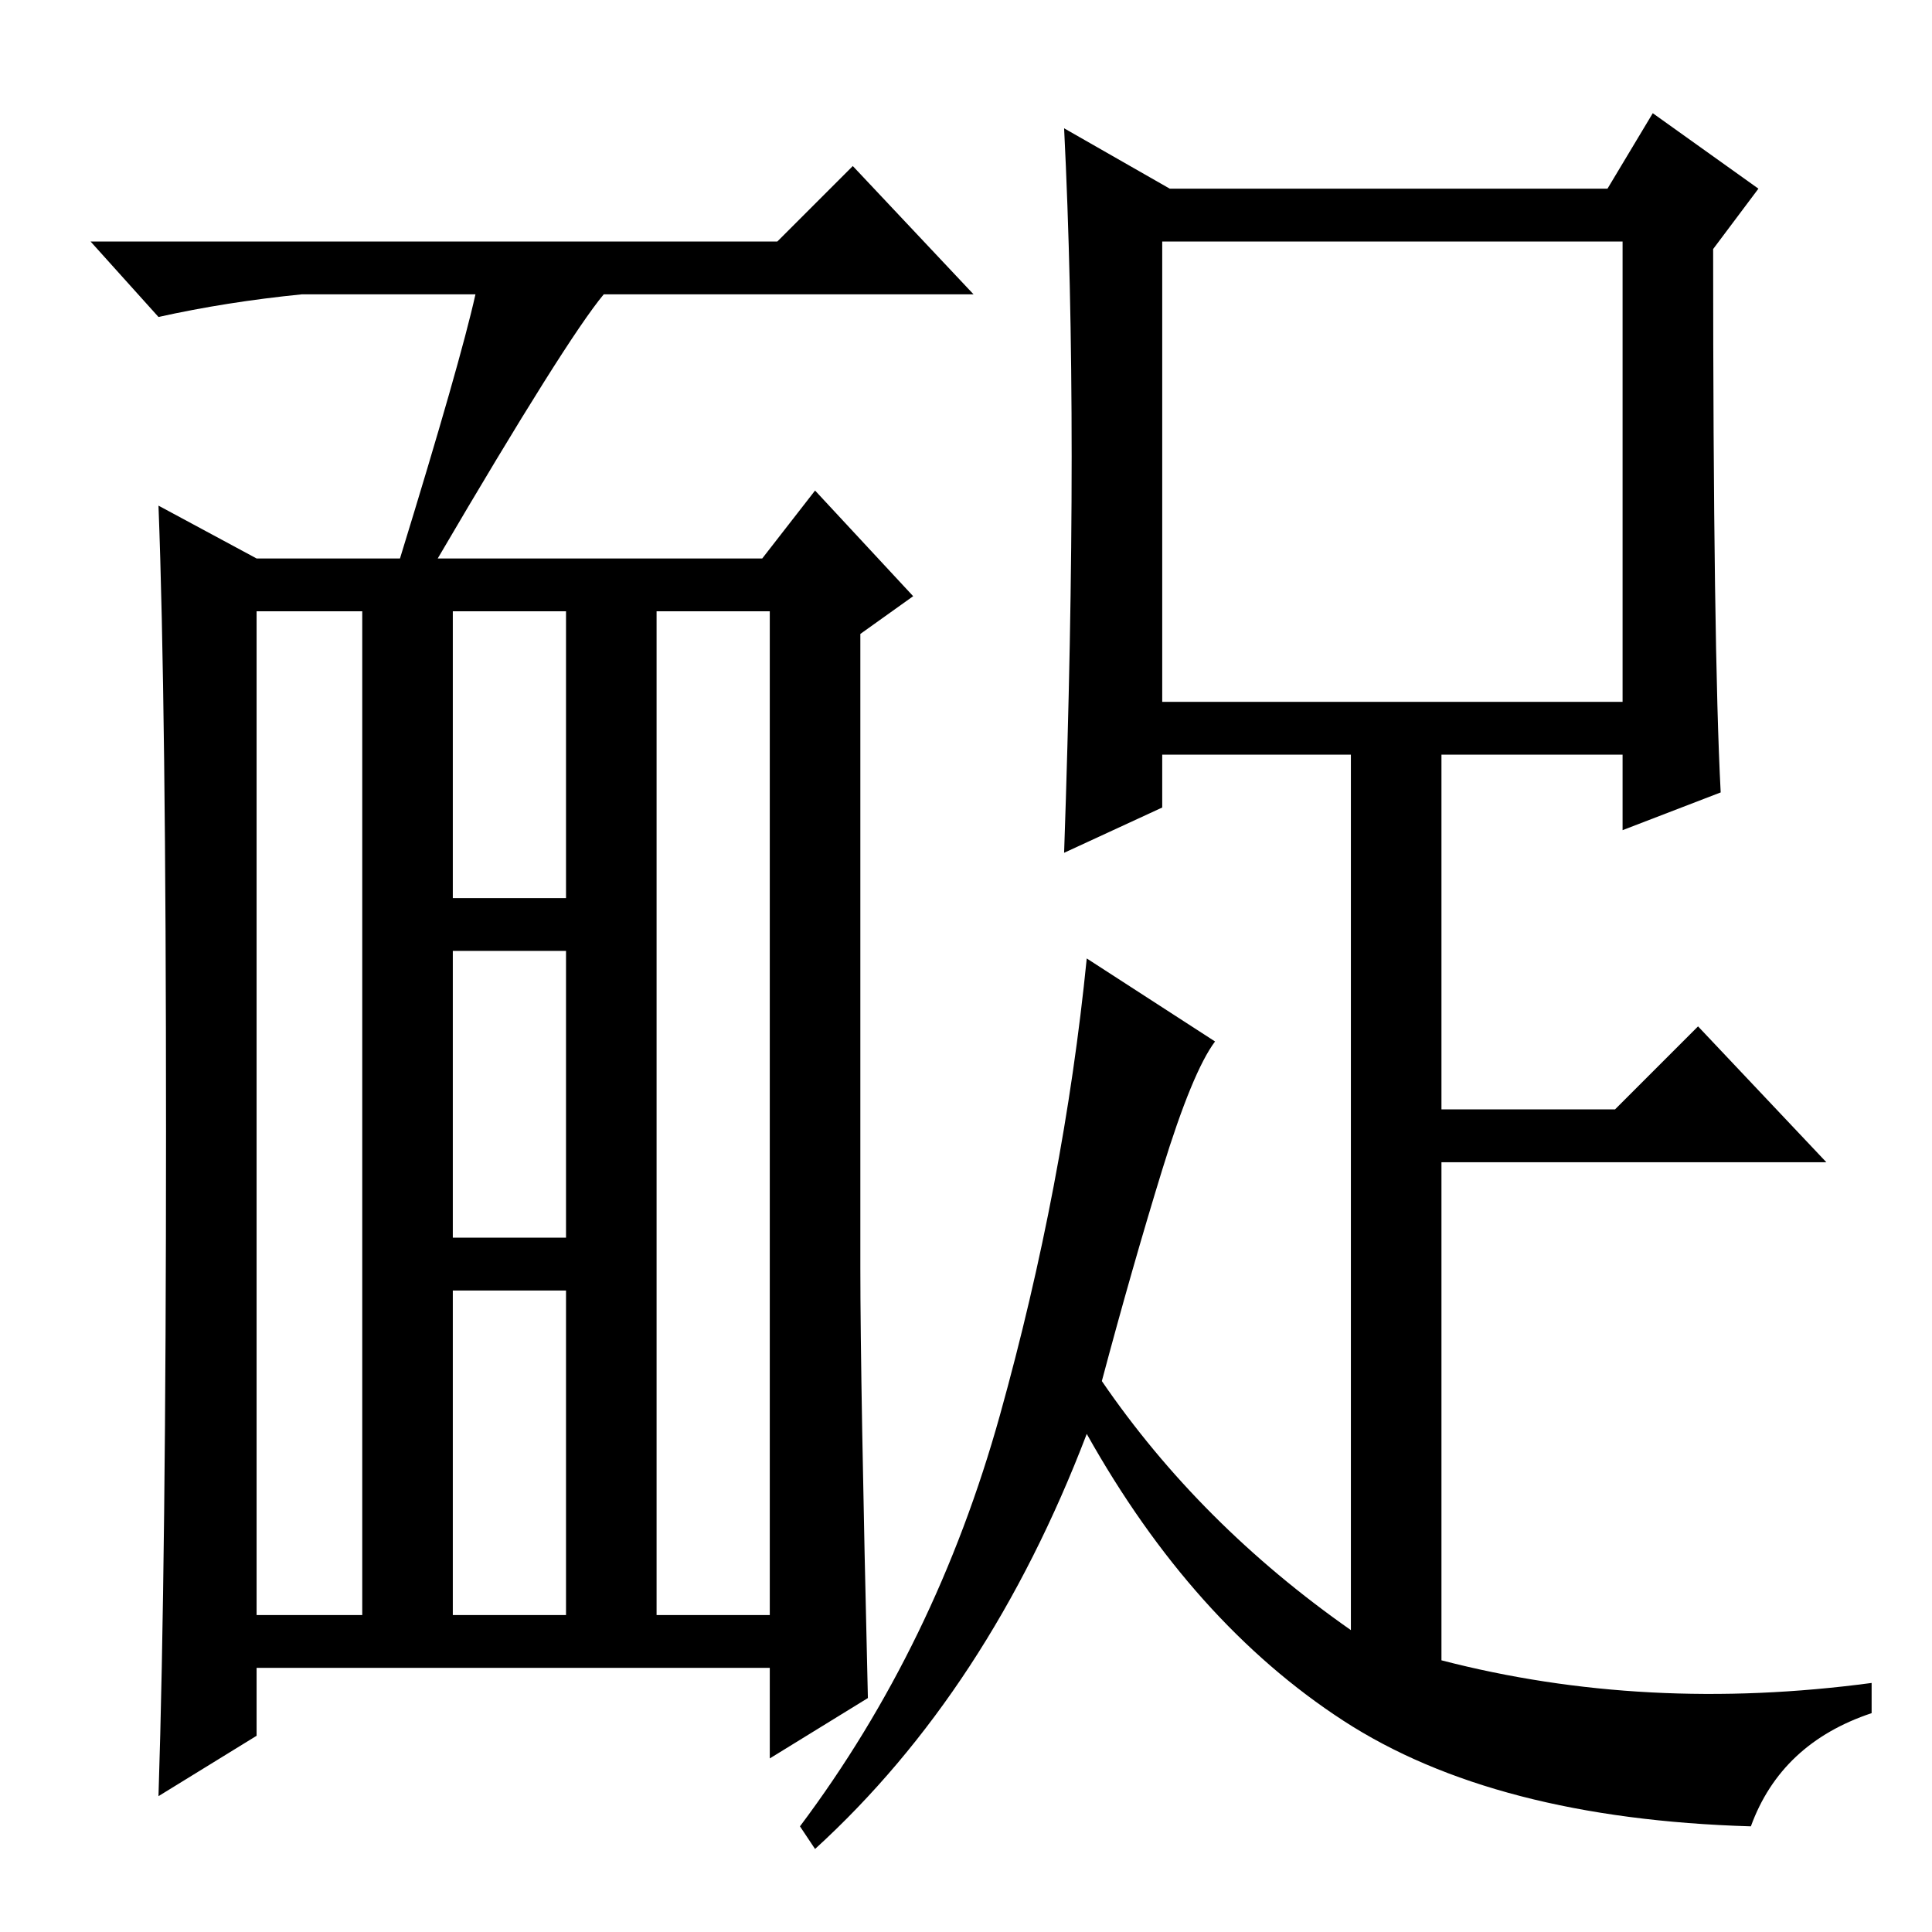 <?xml version="1.0" standalone="no"?>
<!DOCTYPE svg PUBLIC "-//W3C//DTD SVG 1.1//EN" "http://www.w3.org/Graphics/SVG/1.1/DTD/svg11.dtd" >
<svg xmlns="http://www.w3.org/2000/svg" xmlns:xlink="http://www.w3.org/1999/xlink" version="1.1" viewBox="0 -36 256 256">
  <g transform="matrix(1 0 0 -1 0 220)">
   <path fill="currentColor"
d="M58 182h43l7 9l13 -14l-7 -5v-84q0 -15 1 -57l-13 -8v12h-68v-9l-13 -8q1 31 1 88t-1 83l13 -7h19q8 26 10 35h-23q-10 -1 -19 -3l-9 10h91l10 10l16 -17h-49q-5 -6 -22 -35zM34 42h14v133h-14v-133zM87 42h15v133h-15v-133zM60 137h15v38h-15v-38zM60 92h15v38h-15v-38z
M60 42h15v43h-15v-43zM154 163h61v61h-61v-61zM228 151l-13 -5v10h-24v-47h23l11 11l17 -18h-51v-66q27 -7 57 -3v-4q-12 -4 -16 -15q-34 1 -54 14t-34 38q-13 -34 -36 -55l-2 3q18 24 26.5 54.5t11.5 60.5l17 -11q-3 -4 -7 -17t-8 -28q13 -19 33 -33v116h-25v-7l-13 -6
q1 29 1 52.5t-1 43.5l14 -8h58l6 10l14 -10l-6 -8q0 -53 1 -72z" />
  </g>

</svg>
